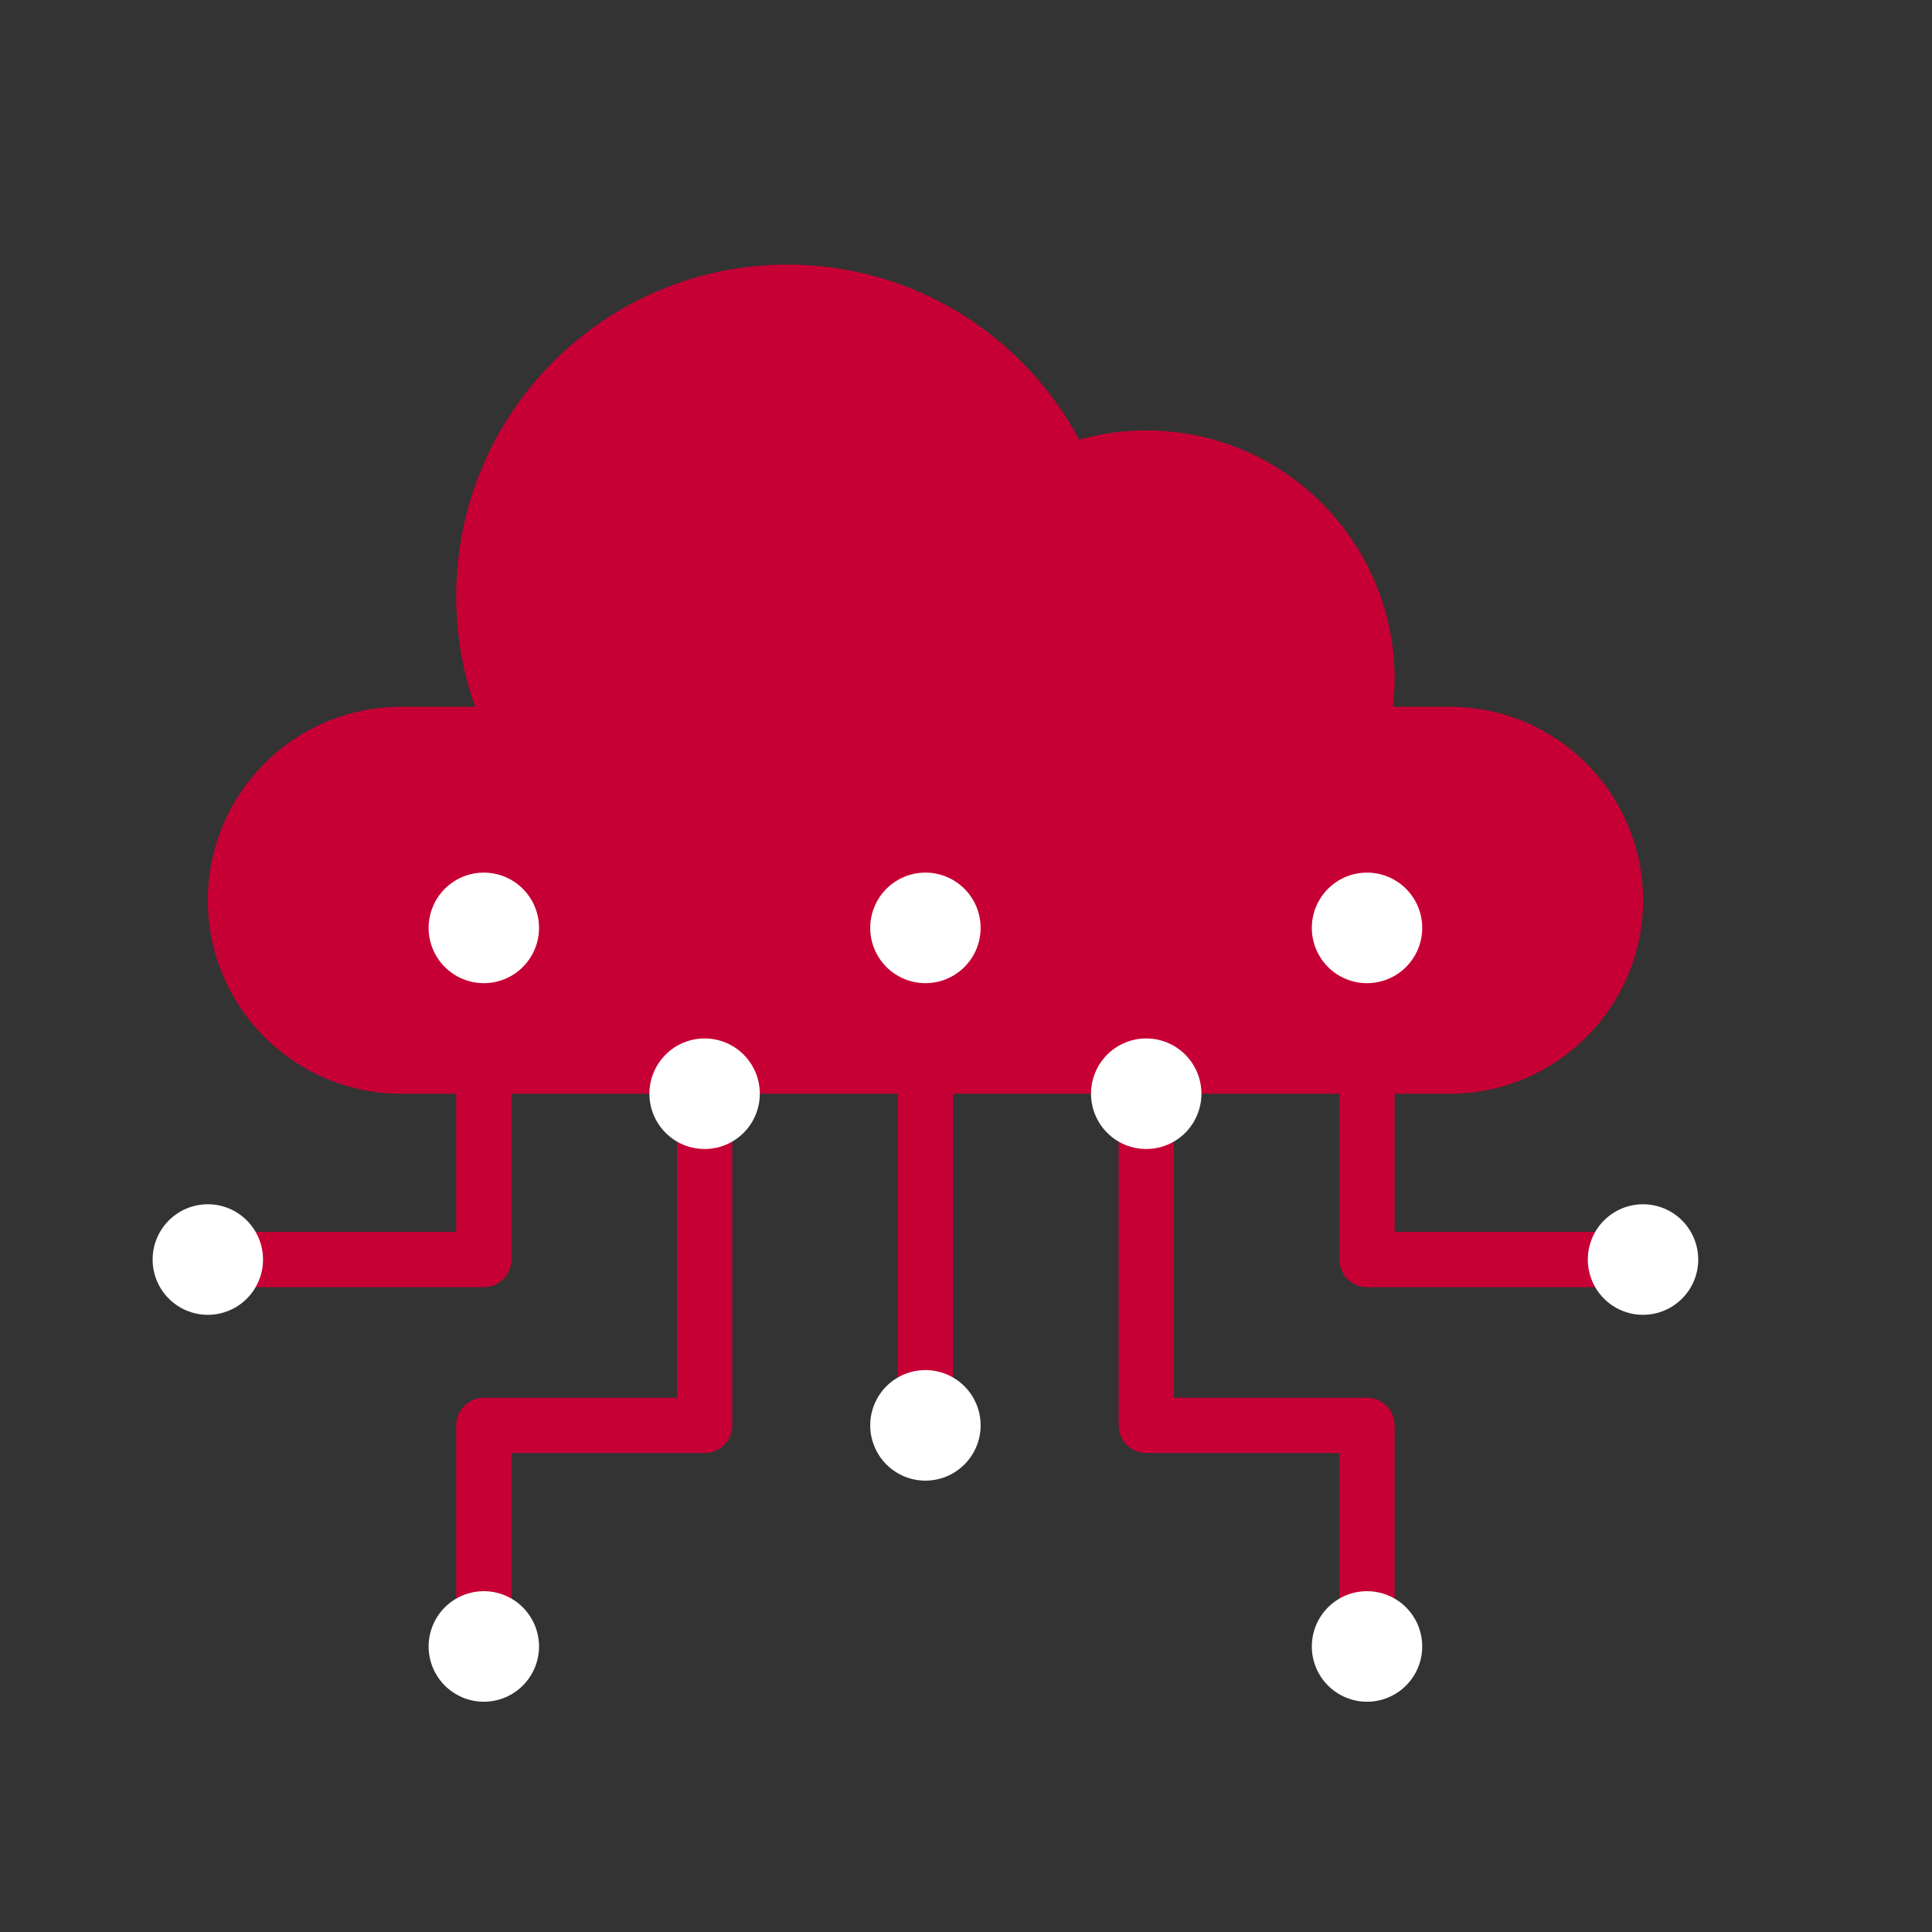 <svg xmlns="http://www.w3.org/2000/svg" xmlns:xlink="http://www.w3.org/1999/xlink" width="500" zoomAndPan="magnify" viewBox="0 0 375 375" height="500" preserveAspectRatio="xMidYMid meet" version="1.0"><rect x="0" y="0" width="375" height="375" fill="#333333" stroke="none"/><defs><clipPath id="id1"><path d="M 40 51.332 L 319 51.332 L 319 213 L 40 213 Z M 40 51.332 " clip-rule="nonzero"/></clipPath><clipPath id="id2"><path d="M 83 308 L 105 308 L 105 330.332 L 83 330.332 Z M 83 308 " clip-rule="nonzero"/></clipPath><clipPath id="id3"><path d="M 254 308 L 277 308 L 277 330.332 L 254 330.332 Z M 254 308 " clip-rule="nonzero"/></clipPath><clipPath id="id4"><path d="M 308 233 L 329.625 233 L 329.625 256 L 308 256 Z M 308 233 " clip-rule="nonzero"/></clipPath><clipPath id="id5"><path d="M 29.625 233 L 52 233 L 52 256 L 29.625 256 Z M 29.625 233 " clip-rule="nonzero"/></clipPath></defs><g clip-path="url(#id1)"><path fill="#c60035" d="M 281.41 137.188 L 270.359 137.188 C 270.562 135.445 270.695 133.633 270.695 131.824 C 270.695 105.137 249.133 83.547 222.48 83.547 C 217.992 83.547 213.641 84.148 209.488 85.355 C 198.641 65.105 177.348 51.359 152.84 51.359 C 117.348 51.359 88.551 80.191 88.551 115.73 C 88.551 123.242 89.824 130.484 92.234 137.188 L 77.84 137.188 C 57.145 137.188 40.34 154.02 40.34 174.738 C 40.34 195.457 57.145 212.289 77.84 212.289 L 281.41 212.289 C 302.102 212.289 318.91 195.457 318.91 174.738 C 318.91 154.02 302.102 137.188 281.41 137.188 Z M 281.41 137.188 " fill-opacity="1" fill-rule="nonzero"/></g><path fill="#c60035" d="M 93.91 319.578 C 90.965 319.578 88.551 317.164 88.551 314.211 L 88.551 276.66 C 88.551 273.711 90.965 271.297 93.91 271.297 L 131.41 271.297 L 131.41 217.652 C 131.41 214.703 133.82 212.289 136.766 212.289 C 139.711 212.289 142.125 214.703 142.125 217.652 L 142.125 276.66 C 142.125 279.613 139.711 282.027 136.766 282.027 L 99.266 282.027 L 99.266 314.211 C 99.266 317.164 96.855 319.578 93.91 319.578 Z M 93.91 319.578 " fill-opacity="1" fill-rule="nonzero"/><path fill="#c60035" d="M 265.336 319.578 C 262.391 319.578 259.98 317.164 259.98 314.211 L 259.98 282.027 L 222.48 282.027 C 219.535 282.027 217.125 279.613 217.125 276.66 L 217.125 217.652 C 217.125 214.703 219.535 212.289 222.48 212.289 C 225.426 212.289 227.836 214.703 227.836 217.652 L 227.836 271.297 L 265.336 271.297 C 268.285 271.297 270.695 273.711 270.695 276.66 L 270.695 314.211 C 270.695 317.164 268.285 319.578 265.336 319.578 Z M 265.336 319.578 " fill-opacity="1" fill-rule="nonzero"/><path fill="#ffffff" d="M 147.48 212.289 C 147.48 212.992 147.41 213.691 147.273 214.383 C 147.137 215.074 146.934 215.746 146.664 216.395 C 146.395 217.047 146.066 217.664 145.676 218.25 C 145.285 218.836 144.84 219.379 144.344 219.875 C 143.844 220.375 143.305 220.82 142.719 221.211 C 142.133 221.602 141.516 221.934 140.867 222.203 C 140.215 222.473 139.547 222.676 138.855 222.812 C 138.168 222.949 137.469 223.02 136.766 223.02 C 136.062 223.02 135.367 222.949 134.676 222.812 C 133.984 222.676 133.316 222.473 132.668 222.203 C 132.016 221.934 131.398 221.602 130.812 221.211 C 130.23 220.82 129.688 220.375 129.191 219.875 C 128.691 219.379 128.25 218.836 127.859 218.25 C 127.469 217.664 127.137 217.047 126.867 216.395 C 126.598 215.746 126.395 215.074 126.258 214.383 C 126.121 213.691 126.051 212.992 126.051 212.289 C 126.051 211.586 126.121 210.887 126.258 210.195 C 126.395 209.504 126.598 208.836 126.867 208.184 C 127.137 207.531 127.469 206.914 127.859 206.328 C 128.25 205.742 128.691 205.203 129.191 204.703 C 129.688 204.203 130.23 203.762 130.812 203.367 C 131.398 202.977 132.016 202.648 132.668 202.379 C 133.316 202.109 133.984 201.906 134.676 201.766 C 135.367 201.629 136.062 201.562 136.766 201.562 C 137.469 201.562 138.168 201.629 138.855 201.766 C 139.547 201.906 140.215 202.109 140.867 202.379 C 141.516 202.648 142.133 202.977 142.719 203.367 C 143.305 203.762 143.844 204.203 144.344 204.703 C 144.84 205.203 145.285 205.742 145.676 206.328 C 146.066 206.914 146.395 207.531 146.664 208.184 C 146.934 208.836 147.137 209.504 147.273 210.195 C 147.41 210.887 147.48 211.586 147.48 212.289 Z M 147.48 212.289 " fill-opacity="1" fill-rule="nonzero"/><path fill="#c60035" d="M 179.625 276.66 C 176.676 276.66 174.266 274.246 174.266 271.297 L 174.266 185.469 C 174.266 182.516 176.676 180.102 179.625 180.102 C 182.57 180.102 184.98 182.516 184.98 185.469 L 184.98 271.297 C 184.98 274.246 182.57 276.66 179.625 276.66 Z M 179.625 276.66 " fill-opacity="1" fill-rule="nonzero"/><path fill="#ffffff" d="M 190.336 180.102 C 190.336 180.809 190.27 181.504 190.133 182.195 C 189.996 182.887 189.793 183.559 189.523 184.211 C 189.254 184.859 188.922 185.477 188.531 186.062 C 188.141 186.648 187.695 187.191 187.199 187.691 C 186.703 188.188 186.16 188.633 185.574 189.023 C 184.992 189.414 184.375 189.746 183.723 190.016 C 183.074 190.285 182.402 190.488 181.715 190.625 C 181.023 190.762 180.328 190.832 179.625 190.832 C 178.922 190.832 178.223 190.762 177.535 190.625 C 176.844 190.488 176.172 190.285 175.523 190.016 C 174.875 189.746 174.258 189.414 173.672 189.023 C 173.086 188.633 172.543 188.188 172.047 187.691 C 171.551 187.191 171.105 186.648 170.715 186.062 C 170.324 185.477 169.992 184.859 169.727 184.211 C 169.457 183.559 169.254 182.887 169.113 182.195 C 168.977 181.504 168.91 180.809 168.91 180.102 C 168.91 179.398 168.977 178.703 169.113 178.012 C 169.254 177.32 169.457 176.648 169.727 175.996 C 169.992 175.348 170.324 174.727 170.715 174.145 C 171.105 173.559 171.551 173.016 172.047 172.516 C 172.543 172.02 173.086 171.574 173.672 171.184 C 174.258 170.793 174.875 170.461 175.523 170.191 C 176.172 169.922 176.844 169.719 177.535 169.582 C 178.223 169.441 178.922 169.375 179.625 169.375 C 180.328 169.375 181.023 169.441 181.715 169.582 C 182.402 169.719 183.074 169.922 183.723 170.191 C 184.375 170.461 184.992 170.793 185.574 171.184 C 186.16 171.574 186.703 172.02 187.199 172.516 C 187.695 173.016 188.141 173.559 188.531 174.145 C 188.922 174.727 189.254 175.348 189.523 175.996 C 189.793 176.648 189.996 177.32 190.133 178.012 C 190.27 178.703 190.336 179.398 190.336 180.102 Z M 190.336 180.102 " fill-opacity="1" fill-rule="nonzero"/><path fill="#c60035" d="M 313.551 249.84 L 265.336 249.84 C 262.391 249.84 259.98 247.426 259.98 244.477 L 259.98 185.469 C 259.98 182.516 262.391 180.102 265.336 180.102 C 268.285 180.102 270.695 182.516 270.695 185.469 L 270.695 239.109 L 313.551 239.109 C 316.5 239.109 318.91 241.523 318.91 244.477 C 318.91 247.426 316.5 249.84 313.551 249.84 Z M 313.551 249.84 " fill-opacity="1" fill-rule="nonzero"/><path fill="#ffffff" d="M 276.051 180.102 C 276.051 180.809 275.984 181.504 275.848 182.195 C 275.711 182.887 275.504 183.559 275.238 184.211 C 274.969 184.859 274.637 185.477 274.246 186.062 C 273.855 186.648 273.41 187.191 272.914 187.691 C 272.418 188.188 271.875 188.633 271.289 189.023 C 270.707 189.414 270.09 189.746 269.438 190.016 C 268.789 190.285 268.117 190.488 267.43 190.625 C 266.738 190.762 266.043 190.832 265.336 190.832 C 264.633 190.832 263.938 190.762 263.246 190.625 C 262.559 190.488 261.887 190.285 261.238 190.016 C 260.586 189.746 259.969 189.414 259.387 189.023 C 258.801 188.633 258.258 188.188 257.762 187.691 C 257.266 187.191 256.82 186.648 256.43 186.062 C 256.039 185.477 255.707 184.859 255.438 184.211 C 255.172 183.559 254.965 182.887 254.828 182.195 C 254.691 181.504 254.625 180.809 254.625 180.102 C 254.625 179.398 254.691 178.703 254.828 178.012 C 254.965 177.32 255.172 176.648 255.438 175.996 C 255.707 175.348 256.039 174.727 256.43 174.145 C 256.82 173.559 257.266 173.016 257.762 172.516 C 258.258 172.02 258.801 171.574 259.387 171.184 C 259.969 170.793 260.586 170.461 261.238 170.191 C 261.887 169.922 262.559 169.719 263.246 169.582 C 263.938 169.441 264.633 169.375 265.336 169.375 C 266.043 169.375 266.738 169.441 267.43 169.582 C 268.117 169.719 268.789 169.922 269.438 170.191 C 270.09 170.461 270.707 170.793 271.289 171.184 C 271.875 171.574 272.418 172.02 272.914 172.516 C 273.41 173.016 273.855 173.559 274.246 174.145 C 274.637 174.727 274.969 175.348 275.238 175.996 C 275.504 176.648 275.711 177.32 275.848 178.012 C 275.984 178.703 276.051 179.398 276.051 180.102 Z M 276.051 180.102 " fill-opacity="1" fill-rule="nonzero"/><path fill="#c60035" d="M 93.91 249.84 L 45.695 249.84 C 42.75 249.84 40.34 247.426 40.34 244.477 C 40.34 241.523 42.75 239.109 45.695 239.109 L 88.551 239.109 L 88.551 185.469 C 88.551 182.516 90.965 180.102 93.91 180.102 C 96.855 180.102 99.266 182.516 99.266 185.469 L 99.266 244.477 C 99.266 247.426 96.855 249.84 93.91 249.84 Z M 93.91 249.84 " fill-opacity="1" fill-rule="nonzero"/><path fill="#ffffff" d="M 104.625 180.102 C 104.625 180.809 104.555 181.504 104.418 182.195 C 104.281 182.887 104.078 183.559 103.809 184.211 C 103.539 184.859 103.207 185.477 102.816 186.062 C 102.426 186.648 101.984 187.191 101.484 187.691 C 100.988 188.188 100.445 188.633 99.863 189.023 C 99.277 189.414 98.66 189.746 98.008 190.016 C 97.359 190.285 96.691 190.488 96 190.625 C 95.309 190.762 94.613 190.832 93.91 190.832 C 93.207 190.832 92.508 190.762 91.82 190.625 C 91.129 190.488 90.461 190.285 89.809 190.016 C 89.16 189.746 88.543 189.414 87.957 189.023 C 87.371 188.633 86.832 188.188 86.332 187.691 C 85.836 187.191 85.391 186.648 85 186.062 C 84.609 185.477 84.281 184.859 84.012 184.211 C 83.742 183.559 83.539 182.887 83.402 182.195 C 83.262 181.504 83.195 180.809 83.195 180.102 C 83.195 179.398 83.262 178.703 83.402 178.012 C 83.539 177.32 83.742 176.648 84.012 175.996 C 84.281 175.348 84.609 174.727 85 174.145 C 85.391 173.559 85.836 173.016 86.332 172.516 C 86.832 172.02 87.371 171.574 87.957 171.184 C 88.543 170.793 89.16 170.461 89.809 170.191 C 90.461 169.922 91.129 169.719 91.82 169.582 C 92.508 169.441 93.207 169.375 93.91 169.375 C 94.613 169.375 95.309 169.441 96 169.582 C 96.691 169.719 97.359 169.922 98.008 170.191 C 98.66 170.461 99.277 170.793 99.863 171.184 C 100.445 171.574 100.988 172.02 101.484 172.516 C 101.984 173.016 102.426 173.559 102.816 174.145 C 103.207 174.727 103.539 175.348 103.809 175.996 C 104.078 176.648 104.281 177.32 104.418 178.012 C 104.555 178.703 104.625 179.398 104.625 180.102 Z M 104.625 180.102 " fill-opacity="1" fill-rule="nonzero"/><path fill="#ffffff" d="M 233.195 212.289 C 233.195 212.992 233.125 213.691 232.988 214.383 C 232.852 215.074 232.648 215.746 232.379 216.395 C 232.109 217.047 231.781 217.664 231.391 218.25 C 231 218.836 230.555 219.379 230.059 219.875 C 229.559 220.375 229.02 220.82 228.434 221.211 C 227.848 221.602 227.23 221.934 226.582 222.203 C 225.93 222.473 225.262 222.676 224.57 222.812 C 223.883 222.949 223.184 223.02 222.48 223.02 C 221.777 223.02 221.082 222.949 220.391 222.812 C 219.699 222.676 219.031 222.473 218.379 222.203 C 217.73 221.934 217.113 221.602 216.527 221.211 C 215.941 220.82 215.402 220.375 214.906 219.875 C 214.406 219.379 213.965 218.836 213.57 218.25 C 213.18 217.664 212.852 217.047 212.582 216.395 C 212.312 215.746 212.109 215.074 211.973 214.383 C 211.836 213.691 211.766 212.992 211.766 212.289 C 211.766 211.586 211.836 210.887 211.973 210.195 C 212.109 209.504 212.312 208.836 212.582 208.184 C 212.852 207.531 213.18 206.914 213.57 206.328 C 213.965 205.742 214.406 205.203 214.906 204.703 C 215.402 204.203 215.941 203.762 216.527 203.367 C 217.113 202.977 217.73 202.648 218.379 202.379 C 219.031 202.109 219.699 201.906 220.391 201.766 C 221.082 201.629 221.777 201.562 222.48 201.562 C 223.184 201.562 223.883 201.629 224.57 201.766 C 225.262 201.906 225.93 202.109 226.582 202.379 C 227.23 202.648 227.848 202.977 228.434 203.367 C 229.02 203.762 229.559 204.203 230.059 204.703 C 230.555 205.203 231 205.742 231.391 206.328 C 231.781 206.914 232.109 207.531 232.379 208.184 C 232.648 208.836 232.852 209.504 232.988 210.195 C 233.125 210.887 233.195 211.586 233.195 212.289 Z M 233.195 212.289 " fill-opacity="1" fill-rule="nonzero"/><g clip-path="url(#id2)"><path fill="#ffffff" d="M 104.625 319.578 C 104.625 320.281 104.555 320.98 104.418 321.668 C 104.281 322.359 104.078 323.031 103.809 323.684 C 103.539 324.332 103.207 324.953 102.816 325.535 C 102.426 326.121 101.984 326.664 101.484 327.164 C 100.988 327.66 100.445 328.105 99.863 328.496 C 99.277 328.887 98.66 329.219 98.008 329.488 C 97.359 329.758 96.691 329.961 96 330.098 C 95.309 330.238 94.613 330.305 93.91 330.305 C 93.207 330.305 92.508 330.238 91.82 330.098 C 91.129 329.961 90.461 329.758 89.809 329.488 C 89.16 329.219 88.543 328.887 87.957 328.496 C 87.371 328.105 86.832 327.66 86.332 327.164 C 85.836 326.664 85.391 326.121 85 325.535 C 84.609 324.953 84.281 324.332 84.012 323.684 C 83.742 323.031 83.539 322.359 83.402 321.668 C 83.262 320.98 83.195 320.281 83.195 319.578 C 83.195 318.871 83.262 318.176 83.402 317.484 C 83.539 316.793 83.742 316.121 84.012 315.473 C 84.281 314.82 84.609 314.203 85 313.617 C 85.391 313.031 85.836 312.488 86.332 311.988 C 86.832 311.492 87.371 311.047 87.957 310.656 C 88.543 310.266 89.16 309.934 89.809 309.664 C 90.461 309.395 91.129 309.191 91.82 309.055 C 92.508 308.918 93.207 308.848 93.91 308.848 C 94.613 308.848 95.309 308.918 96 309.055 C 96.691 309.191 97.359 309.395 98.008 309.664 C 98.66 309.934 99.277 310.266 99.863 310.656 C 100.445 311.047 100.988 311.492 101.484 311.988 C 101.984 312.488 102.426 313.031 102.816 313.617 C 103.207 314.203 103.539 314.82 103.809 315.473 C 104.078 316.121 104.281 316.793 104.418 317.484 C 104.555 318.176 104.625 318.871 104.625 319.578 Z M 104.625 319.578 " fill-opacity="1" fill-rule="nonzero"/></g><g clip-path="url(#id3)"><path fill="#ffffff" d="M 276.051 319.578 C 276.051 320.281 275.984 320.98 275.848 321.668 C 275.711 322.359 275.504 323.031 275.238 323.684 C 274.969 324.332 274.637 324.953 274.246 325.535 C 273.855 326.121 273.41 326.664 272.914 327.164 C 272.418 327.66 271.875 328.105 271.289 328.496 C 270.707 328.887 270.09 329.219 269.438 329.488 C 268.789 329.758 268.117 329.961 267.43 330.098 C 266.738 330.238 266.043 330.305 265.336 330.305 C 264.633 330.305 263.938 330.238 263.246 330.098 C 262.559 329.961 261.887 329.758 261.238 329.488 C 260.586 329.219 259.969 328.887 259.387 328.496 C 258.801 328.105 258.258 327.66 257.762 327.164 C 257.266 326.664 256.82 326.121 256.43 325.535 C 256.039 324.953 255.707 324.332 255.438 323.684 C 255.172 323.031 254.965 322.359 254.828 321.668 C 254.691 320.98 254.625 320.281 254.625 319.578 C 254.625 318.871 254.691 318.176 254.828 317.484 C 254.965 316.793 255.172 316.121 255.438 315.473 C 255.707 314.82 256.039 314.203 256.43 313.617 C 256.82 313.031 257.266 312.488 257.762 311.988 C 258.258 311.492 258.801 311.047 259.387 310.656 C 259.969 310.266 260.586 309.934 261.238 309.664 C 261.887 309.395 262.559 309.191 263.246 309.055 C 263.938 308.918 264.633 308.848 265.336 308.848 C 266.043 308.848 266.738 308.918 267.43 309.055 C 268.117 309.191 268.789 309.395 269.438 309.664 C 270.09 309.934 270.707 310.266 271.289 310.656 C 271.875 311.047 272.418 311.492 272.914 311.988 C 273.41 312.488 273.855 313.031 274.246 313.617 C 274.637 314.203 274.969 314.82 275.238 315.473 C 275.504 316.121 275.711 316.793 275.848 317.484 C 275.984 318.176 276.051 318.871 276.051 319.578 Z M 276.051 319.578 " fill-opacity="1" fill-rule="nonzero"/></g><path fill="#ffffff" d="M 190.336 276.66 C 190.336 277.367 190.27 278.062 190.133 278.754 C 189.996 279.445 189.793 280.117 189.523 280.766 C 189.254 281.418 188.922 282.035 188.531 282.621 C 188.141 283.207 187.695 283.75 187.199 284.246 C 186.703 284.746 186.16 285.191 185.574 285.582 C 184.992 285.973 184.375 286.305 183.723 286.574 C 183.074 286.844 182.402 287.047 181.715 287.184 C 181.023 287.32 180.328 287.391 179.625 287.391 C 178.922 287.391 178.223 287.32 177.535 287.184 C 176.844 287.047 176.172 286.844 175.523 286.574 C 174.875 286.305 174.258 285.973 173.672 285.582 C 173.086 285.191 172.543 284.746 172.047 284.246 C 171.551 283.75 171.105 283.207 170.715 282.621 C 170.324 282.035 169.992 281.418 169.727 280.766 C 169.457 280.117 169.254 279.445 169.113 278.754 C 168.977 278.062 168.91 277.367 168.91 276.66 C 168.91 275.957 168.977 275.258 169.113 274.57 C 169.254 273.879 169.457 273.207 169.727 272.555 C 169.992 271.906 170.324 271.285 170.715 270.699 C 171.105 270.117 171.551 269.574 172.047 269.074 C 172.543 268.578 173.086 268.133 173.672 267.742 C 174.258 267.352 174.875 267.02 175.523 266.75 C 176.172 266.48 176.844 266.277 177.535 266.141 C 178.223 266 178.922 265.934 179.625 265.934 C 180.328 265.934 181.023 266 181.715 266.141 C 182.402 266.277 183.074 266.48 183.723 266.75 C 184.375 267.02 184.992 267.352 185.574 267.742 C 186.16 268.133 186.703 268.578 187.199 269.074 C 187.695 269.574 188.141 270.117 188.531 270.699 C 188.922 271.285 189.254 271.906 189.523 272.555 C 189.793 273.207 189.996 273.879 190.133 274.57 C 190.27 275.258 190.336 275.957 190.336 276.66 Z M 190.336 276.66 " fill-opacity="1" fill-rule="nonzero"/><g clip-path="url(#id4)"><path fill="#ffffff" d="M 329.625 244.477 C 329.625 245.18 329.555 245.879 329.418 246.57 C 329.281 247.258 329.078 247.93 328.809 248.582 C 328.539 249.23 328.207 249.852 327.816 250.438 C 327.426 251.023 326.984 251.562 326.484 252.062 C 325.988 252.559 325.445 253.004 324.863 253.395 C 324.277 253.789 323.66 254.117 323.008 254.387 C 322.359 254.656 321.691 254.859 321 255 C 320.309 255.137 319.613 255.203 318.91 255.203 C 318.207 255.203 317.508 255.137 316.82 255 C 316.129 254.859 315.461 254.656 314.809 254.387 C 314.16 254.117 313.543 253.789 312.957 253.395 C 312.371 253.004 311.832 252.559 311.332 252.062 C 310.836 251.562 310.391 251.023 310 250.438 C 309.609 249.852 309.281 249.23 309.012 248.582 C 308.742 247.93 308.539 247.258 308.402 246.57 C 308.262 245.879 308.195 245.18 308.195 244.477 C 308.195 243.77 308.262 243.074 308.402 242.383 C 308.539 241.691 308.742 241.02 309.012 240.371 C 309.281 239.719 309.609 239.102 310 238.516 C 310.391 237.93 310.836 237.387 311.332 236.891 C 311.832 236.391 312.371 235.945 312.957 235.555 C 313.543 235.164 314.16 234.832 314.809 234.562 C 315.461 234.293 316.129 234.09 316.82 233.953 C 317.508 233.816 318.207 233.746 318.91 233.746 C 319.613 233.746 320.309 233.816 321 233.953 C 321.691 234.09 322.359 234.293 323.008 234.562 C 323.66 234.832 324.277 235.164 324.863 235.555 C 325.445 235.945 325.988 236.391 326.484 236.891 C 326.984 237.387 327.426 237.93 327.816 238.516 C 328.207 239.102 328.539 239.719 328.809 240.371 C 329.078 241.02 329.281 241.691 329.418 242.383 C 329.555 243.074 329.625 243.77 329.625 244.477 Z M 329.625 244.477 " fill-opacity="1" fill-rule="nonzero"/></g><g clip-path="url(#id5)"><path fill="#ffffff" d="M 51.051 244.477 C 51.051 245.18 50.984 245.879 50.848 246.57 C 50.711 247.258 50.504 247.93 50.238 248.582 C 49.969 249.23 49.637 249.852 49.246 250.438 C 48.855 251.023 48.41 251.562 47.914 252.062 C 47.418 252.559 46.875 253.004 46.289 253.395 C 45.707 253.789 45.09 254.117 44.438 254.387 C 43.789 254.656 43.117 254.859 42.43 255 C 41.738 255.137 41.043 255.203 40.34 255.203 C 39.633 255.203 38.938 255.137 38.246 255 C 37.559 254.859 36.887 254.656 36.238 254.387 C 35.586 254.117 34.969 253.789 34.387 253.395 C 33.801 253.004 33.258 252.559 32.762 252.062 C 32.266 251.562 31.82 251.023 31.43 250.438 C 31.039 249.852 30.707 249.23 30.438 248.582 C 30.172 247.93 29.965 247.258 29.828 246.57 C 29.691 245.879 29.625 245.18 29.625 244.477 C 29.625 243.77 29.691 243.074 29.828 242.383 C 29.965 241.691 30.172 241.02 30.438 240.371 C 30.707 239.719 31.039 239.102 31.43 238.516 C 31.82 237.93 32.266 237.387 32.762 236.891 C 33.258 236.391 33.801 235.945 34.387 235.555 C 34.969 235.164 35.586 234.832 36.238 234.562 C 36.887 234.293 37.559 234.09 38.246 233.953 C 38.938 233.816 39.633 233.746 40.34 233.746 C 41.043 233.746 41.738 233.816 42.43 233.953 C 43.117 234.09 43.789 234.293 44.438 234.562 C 45.09 234.832 45.707 235.164 46.289 235.555 C 46.875 235.945 47.418 236.391 47.914 236.891 C 48.41 237.387 48.855 237.93 49.246 238.516 C 49.637 239.102 49.969 239.719 50.238 240.371 C 50.504 241.02 50.711 241.691 50.848 242.383 C 50.984 243.074 51.051 243.77 51.051 244.477 Z M 51.051 244.477 " fill-opacity="1" fill-rule="nonzero"/></g></svg>